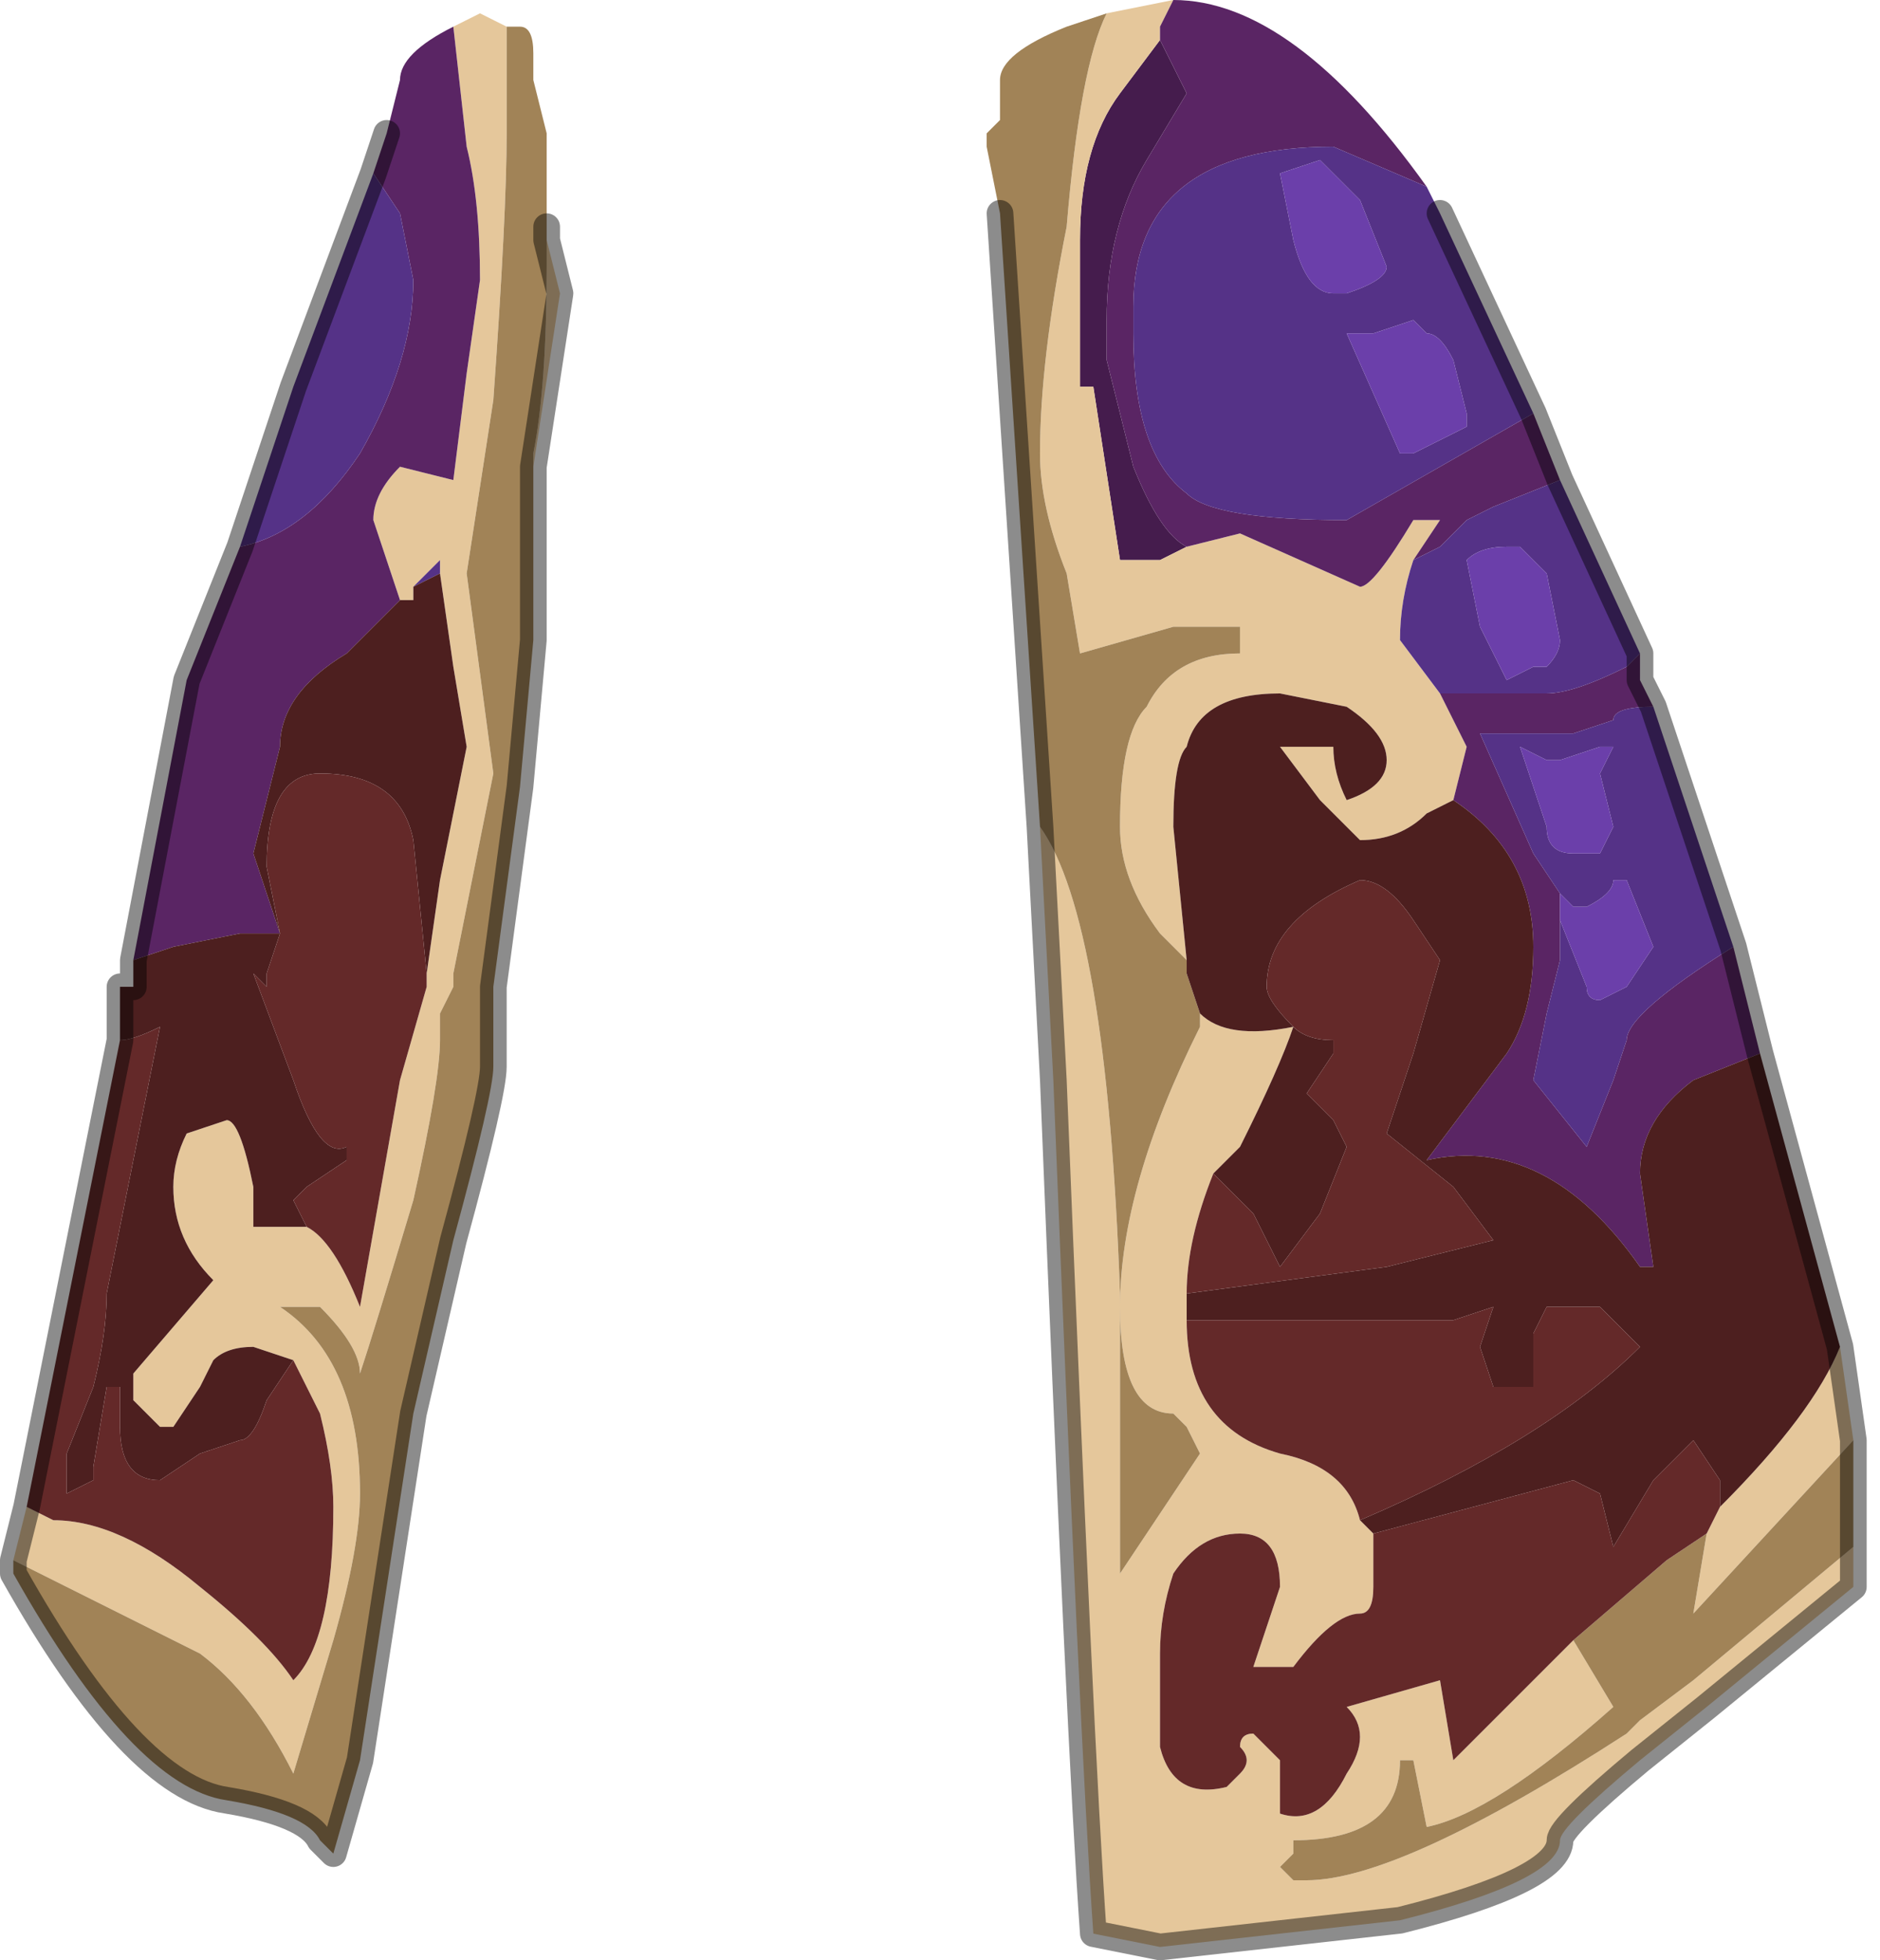 <?xml version="1.0" encoding="UTF-8" standalone="no"?>
<svg xmlns:xlink="http://www.w3.org/1999/xlink" height="7.35px" width="7.05px" xmlns="http://www.w3.org/2000/svg">
  <g transform="matrix(1.0, 0.0, 0.0, 1.0, 3.55, 6.05)">
    <path d="M0.8 -5.9 L0.9 -5.7 0.75 -5.45 Q0.6 -5.2 0.6 -4.85 L0.6 -4.7 0.7 -4.3 Q0.8 -4.05 0.9 -4.0 L0.8 -3.95 0.65 -3.95 0.55 -4.6 0.5 -4.6 Q0.5 -4.7 0.5 -5.15 0.5 -5.5 0.65 -5.7 L0.8 -5.9" fill="#451c4d" fill-rule="evenodd" stroke="none"/>
    <path d="M0.9 -4.0 L0.9 -4.0 1.1 -4.05 1.55 -3.85 Q1.6 -3.85 1.75 -4.1 L1.85 -4.1 1.75 -3.95 Q1.7 -3.8 1.7 -3.65 L1.85 -3.45 1.95 -3.25 1.9 -3.05 1.8 -3.0 Q1.7 -2.9 1.55 -2.9 L1.4 -3.05 1.25 -3.25 1.3 -3.25 1.35 -3.25 1.45 -3.25 Q1.45 -3.15 1.5 -3.05 1.65 -3.1 1.65 -3.2 1.65 -3.3 1.5 -3.4 L1.25 -3.45 Q0.95 -3.45 0.9 -3.25 0.85 -3.2 0.85 -2.95 L0.9 -2.45 0.8 -2.55 Q0.65 -2.75 0.65 -2.95 0.65 -3.3 0.75 -3.4 0.85 -3.6 1.1 -3.6 L1.1 -3.7 0.85 -3.7 0.5 -3.6 0.45 -3.9 Q0.35 -4.15 0.35 -4.35 0.35 -4.7 0.45 -5.2 0.5 -5.8 0.6 -6.0 L0.85 -6.05 0.8 -5.95 0.8 -5.9 0.65 -5.7 Q0.5 -5.5 0.5 -5.15 0.5 -4.7 0.5 -4.6 L0.55 -4.6 0.65 -3.95 0.8 -3.95 0.9 -4.0 M0.35 -2.95 Q0.6 -2.6 0.65 -1.2 L0.65 -0.15 0.75 -0.3 0.95 -0.6 0.9 -0.7 0.85 -0.75 Q0.75 -0.75 0.7 -0.85 0.65 -0.95 0.65 -1.15 0.65 -1.6 0.95 -2.2 L0.95 -2.25 Q1.05 -2.15 1.3 -2.2 1.25 -2.05 1.1 -1.75 L1.1 -1.75 1.0 -1.65 Q0.9 -1.4 0.9 -1.2 L0.9 -1.1 Q0.9 -0.7 1.25 -0.6 1.5 -0.55 1.55 -0.35 L1.6 -0.3 1.6 -0.1 Q1.6 0.0 1.55 0.0 1.45 0.0 1.3 0.2 L1.15 0.2 1.2 0.05 1.25 -0.1 Q1.25 -0.3 1.1 -0.3 0.95 -0.3 0.85 -0.15 0.8 0.0 0.8 0.15 0.8 0.4 0.8 0.5 0.85 0.7 1.05 0.65 L1.1 0.6 Q1.15 0.55 1.1 0.5 1.1 0.45 1.15 0.45 L1.25 0.55 1.25 0.75 Q1.4 0.8 1.5 0.6 1.6 0.45 1.5 0.35 L1.85 0.25 1.9 0.55 2.35 0.1 2.5 0.35 Q2.05 0.75 1.8 0.8 L1.75 0.55 1.7 0.55 Q1.7 0.85 1.3 0.85 L1.3 0.9 1.25 0.95 1.3 1.0 1.35 1.0 Q1.7 1.0 2.55 0.45 L2.6 0.4 2.8 0.25 3.4 -0.25 3.4 -0.1 2.85 0.35 2.6 0.55 Q2.3 0.8 2.3 0.85 2.3 1.0 1.7 1.15 L0.8 1.25 0.55 1.2 Q0.5 0.5 0.4 -2.0 L0.35 -2.95 M2.9 -0.4 Q3.25 -0.75 3.35 -1.0 L3.4 -0.65 2.8 0.0 2.85 -0.3 2.9 -0.4 M1.3 -2.2 L1.3 -2.2 M-1.85 -5.95 L-1.75 -6.0 -1.65 -5.95 -1.65 -5.55 Q-1.65 -5.25 -1.7 -4.55 L-1.8 -3.9 -1.7 -3.15 -1.8 -2.65 -1.85 -2.4 -1.85 -2.35 -1.9 -2.25 -1.9 -2.15 Q-1.9 -2.0 -2.0 -1.55 -2.15 -1.05 -2.2 -0.9 -2.2 -1.0 -2.35 -1.15 L-2.5 -1.15 -2.5 -1.15 Q-2.2 -0.95 -2.2 -0.45 -2.2 -0.25 -2.3 0.1 L-2.45 0.6 Q-2.6 0.3 -2.8 0.15 L-3.5 -0.2 -3.45 -0.4 -3.35 -0.35 Q-3.1 -0.35 -2.8 -0.1 -2.55 0.1 -2.45 0.25 -2.3 0.1 -2.3 -0.4 -2.3 -0.55 -2.35 -0.75 L-2.45 -0.95 -2.6 -1.0 Q-2.7 -1.0 -2.75 -0.95 L-2.8 -0.85 -2.9 -0.7 -2.95 -0.7 -3.05 -0.8 -3.05 -0.9 -2.75 -1.25 Q-2.9 -1.4 -2.9 -1.6 -2.9 -1.7 -2.85 -1.8 L-2.7 -1.85 Q-2.65 -1.85 -2.6 -1.6 L-2.6 -1.45 -2.4 -1.45 Q-2.3 -1.4 -2.2 -1.15 L-2.05 -2.0 -1.95 -2.35 -1.95 -2.4 -1.95 -2.4 -1.9 -2.75 -1.8 -3.25 -1.85 -3.55 -1.9 -3.9 -1.9 -3.95 -2.0 -3.85 -2.0 -3.85 -2.0 -3.8 -2.05 -3.8 -2.05 -3.8 -2.1 -3.95 -2.15 -4.1 Q-2.15 -4.2 -2.05 -4.3 L-1.85 -4.25 -1.8 -4.65 -1.75 -5.0 Q-1.75 -5.3 -1.8 -5.5 L-1.85 -5.95 M-1.5 -5.55 L-1.5 -5.2 -1.5 -5.15 -1.45 -4.95 -1.55 -4.3 -1.55 -3.65 -1.55 -4.35 Q-1.5 -4.6 -1.5 -5.05 L-1.5 -5.55" fill="#e5c79b" fill-rule="evenodd" stroke="none"/>
    <path d="M0.9 -4.0 Q0.8 -4.05 0.7 -4.3 L0.6 -4.7 0.6 -4.85 Q0.6 -5.2 0.75 -5.45 L0.9 -5.7 0.8 -5.9 0.8 -5.95 0.85 -6.05 0.85 -6.05 Q1.3 -6.05 1.8 -5.35 L1.45 -5.5 Q0.7 -5.5 0.7 -4.9 L0.7 -4.8 Q0.7 -4.35 0.9 -4.2 1.0 -4.1 1.5 -4.1 L2.2 -4.5 2.3 -4.25 2.05 -4.15 1.95 -4.1 1.85 -4.0 1.75 -3.95 1.85 -4.1 1.75 -4.1 Q1.6 -3.85 1.55 -3.85 L1.1 -4.05 0.9 -4.0 0.9 -4.0 M1.9 -3.05 L1.95 -3.25 1.85 -3.45 2.25 -3.45 Q2.35 -3.45 2.55 -3.55 L2.6 -3.6 2.6 -3.5 2.65 -3.4 Q2.5 -3.4 2.5 -3.35 L2.35 -3.3 2.25 -3.3 2.1 -3.3 2.0 -3.3 2.2 -2.85 2.3 -2.7 2.3 -2.7 2.3 -2.6 2.3 -2.45 2.25 -2.25 2.2 -2.0 2.4 -1.75 2.5 -2.0 2.55 -2.15 Q2.55 -2.25 2.95 -2.5 L3.05 -2.1 2.8 -2.0 Q2.6 -1.85 2.6 -1.65 L2.65 -1.3 2.6 -1.3 Q2.25 -1.8 1.8 -1.7 L2.1 -2.1 Q2.2 -2.25 2.2 -2.5 2.2 -2.85 1.9 -3.05 M-2.1 -5.55 L-2.05 -5.75 Q-2.05 -5.85 -1.85 -5.95 L-1.8 -5.5 Q-1.75 -5.3 -1.75 -5.0 L-1.8 -4.65 -1.85 -4.25 -2.05 -4.3 Q-2.15 -4.2 -2.15 -4.1 L-2.1 -3.95 -2.05 -3.8 -2.05 -3.8 -2.25 -3.6 Q-2.5 -3.45 -2.5 -3.25 L-2.6 -2.85 -2.5 -2.55 -2.65 -2.55 -2.9 -2.5 -3.05 -2.45 -2.85 -3.5 -2.65 -4.0 Q-2.4 -4.05 -2.2 -4.35 -2.0 -4.7 -2.0 -5.0 L-2.05 -5.25 -2.15 -5.4 -2.15 -5.4 -2.1 -5.55" fill="#5a2564" fill-rule="evenodd" stroke="none"/>
    <path d="M0.6 -6.0 Q0.5 -5.8 0.45 -5.2 0.35 -4.7 0.35 -4.35 0.35 -4.15 0.45 -3.9 L0.5 -3.6 0.85 -3.7 1.1 -3.7 1.1 -3.6 Q0.85 -3.6 0.75 -3.4 0.65 -3.3 0.65 -2.95 0.65 -2.75 0.8 -2.55 L0.9 -2.45 0.9 -2.4 0.95 -2.25 0.95 -2.2 Q0.65 -1.6 0.65 -1.15 0.65 -0.95 0.7 -0.85 0.75 -0.75 0.85 -0.75 L0.9 -0.7 0.95 -0.6 0.75 -0.3 0.65 -0.15 0.65 -1.2 Q0.6 -2.6 0.35 -2.95 L0.2 -5.25 0.15 -5.5 0.15 -5.55 0.2 -5.6 0.2 -5.75 Q0.2 -5.85 0.45 -5.95 L0.6 -6.0 M2.35 0.1 L2.7 -0.2 2.85 -0.3 2.8 0.0 3.4 -0.65 3.4 -0.25 2.8 0.25 2.6 0.4 2.55 0.45 Q1.7 1.0 1.35 1.0 L1.3 1.0 1.25 0.95 1.3 0.9 1.3 0.85 Q1.7 0.85 1.7 0.55 L1.75 0.55 1.8 0.8 Q2.05 0.75 2.5 0.35 L2.35 0.1 M-1.65 -5.95 L-1.6 -5.95 Q-1.55 -5.95 -1.55 -5.85 L-1.55 -5.75 -1.5 -5.55 -1.5 -5.05 Q-1.5 -4.6 -1.55 -4.35 L-1.55 -3.65 -1.6 -3.1 -1.7 -2.35 -1.7 -2.05 Q-1.7 -1.95 -1.85 -1.4 L-2.0 -0.75 -2.2 0.55 -2.3 0.9 -2.3 0.9 -2.35 0.85 Q-2.4 0.75 -2.7 0.7 -3.05 0.65 -3.5 -0.15 L-3.5 -0.2 -2.8 0.15 Q-2.6 0.3 -2.45 0.6 L-2.3 0.1 Q-2.2 -0.25 -2.2 -0.45 -2.2 -0.95 -2.5 -1.15 L-2.5 -1.15 -2.35 -1.15 Q-2.2 -1.0 -2.2 -0.9 -2.15 -1.05 -2.0 -1.55 -1.9 -2.0 -1.9 -2.15 L-1.9 -2.25 -1.85 -2.35 -1.85 -2.4 -1.8 -2.65 -1.7 -3.15 -1.8 -3.9 -1.7 -4.55 Q-1.65 -5.25 -1.65 -5.55 L-1.65 -5.95" fill="#a18357" fill-rule="evenodd" stroke="none"/>
    <path d="M1.75 -3.95 L1.85 -4.0 1.95 -4.1 2.05 -4.15 2.3 -4.25 2.6 -3.6 2.55 -3.55 Q2.35 -3.45 2.25 -3.45 L1.85 -3.45 1.7 -3.65 Q1.7 -3.8 1.75 -3.95 M2.2 -4.5 L1.5 -4.1 Q1.0 -4.1 0.9 -4.2 0.7 -4.35 0.7 -4.8 L0.7 -4.9 Q0.7 -5.5 1.45 -5.5 L1.8 -5.35 1.85 -5.25 2.2 -4.5 M1.3 -5.15 Q1.35 -4.95 1.45 -4.95 L1.5 -4.95 Q1.65 -5.0 1.65 -5.05 L1.55 -5.3 1.4 -5.45 1.25 -5.4 1.3 -5.15 M2.25 -3.9 L2.15 -4.0 2.1 -4.0 Q2.0 -4.0 1.95 -3.95 L2.0 -3.7 2.1 -3.5 2.2 -3.55 2.25 -3.55 Q2.3 -3.6 2.3 -3.65 L2.25 -3.9 M2.25 -3.2 L2.15 -3.25 2.25 -2.95 Q2.25 -2.85 2.35 -2.85 L2.35 -2.85 2.45 -2.85 2.5 -2.95 2.45 -3.15 2.5 -3.25 2.45 -3.25 2.3 -3.2 2.25 -3.2 M2.3 -2.7 L2.3 -2.7 2.2 -2.85 2.0 -3.3 2.1 -3.3 2.25 -3.3 2.35 -3.3 2.5 -3.35 Q2.5 -3.4 2.65 -3.4 L2.95 -2.5 Q2.55 -2.25 2.55 -2.15 L2.5 -2.0 2.4 -1.75 2.2 -2.0 2.25 -2.25 2.3 -2.45 2.3 -2.6 2.4 -2.35 Q2.4 -2.3 2.45 -2.3 L2.55 -2.35 2.65 -2.5 2.55 -2.75 2.5 -2.75 Q2.5 -2.7 2.4 -2.65 L2.35 -2.65 2.3 -2.7 M1.7 -4.35 L1.75 -4.35 1.95 -4.45 1.95 -4.5 1.9 -4.7 Q1.85 -4.8 1.8 -4.8 L1.75 -4.85 1.6 -4.8 1.5 -4.8 1.7 -4.35 M-2.65 -4.0 L-2.45 -4.6 -2.15 -5.4 -2.05 -5.25 -2.0 -5.0 Q-2.0 -4.7 -2.2 -4.35 -2.4 -4.05 -2.65 -4.0 M-2.0 -3.85 L-2.0 -3.85 -1.9 -3.95 -1.9 -3.9 -2.0 -3.85" fill="#553287" fill-rule="evenodd" stroke="none"/>
    <path d="M1.3 -5.15 L1.25 -5.4 1.4 -5.45 1.55 -5.3 1.65 -5.05 Q1.65 -5.0 1.5 -4.95 L1.45 -4.95 Q1.35 -4.95 1.3 -5.15 M2.25 -3.9 L2.3 -3.65 Q2.3 -3.6 2.25 -3.55 L2.2 -3.55 2.1 -3.5 2.0 -3.7 1.95 -3.95 Q2.0 -4.0 2.1 -4.0 L2.15 -4.0 2.25 -3.9 M2.25 -3.2 L2.3 -3.2 2.45 -3.25 2.5 -3.25 2.45 -3.15 2.5 -2.95 2.45 -2.85 2.35 -2.85 2.35 -2.85 Q2.25 -2.85 2.25 -2.95 L2.15 -3.25 2.25 -3.2 M2.3 -2.7 L2.35 -2.65 2.4 -2.65 Q2.5 -2.7 2.5 -2.75 L2.55 -2.75 2.65 -2.5 2.55 -2.35 2.45 -2.3 Q2.4 -2.3 2.4 -2.35 L2.3 -2.6 2.3 -2.7 M1.7 -4.35 L1.5 -4.8 1.6 -4.8 1.75 -4.85 1.8 -4.8 Q1.85 -4.8 1.9 -4.7 L1.95 -4.5 1.95 -4.45 1.75 -4.35 1.7 -4.35" fill="#6b3faa" fill-rule="evenodd" stroke="none"/>
    <path d="M0.9 -2.45 L0.85 -2.95 Q0.85 -3.2 0.9 -3.25 0.95 -3.45 1.25 -3.45 L1.5 -3.4 Q1.65 -3.3 1.65 -3.2 1.65 -3.1 1.5 -3.05 1.45 -3.15 1.45 -3.25 L1.35 -3.25 1.3 -3.25 1.25 -3.25 1.4 -3.05 1.55 -2.9 Q1.7 -2.9 1.8 -3.0 L1.9 -3.05 Q2.2 -2.85 2.2 -2.5 2.2 -2.25 2.1 -2.1 L1.8 -1.7 Q2.25 -1.8 2.6 -1.3 L2.65 -1.3 2.6 -1.65 Q2.6 -1.85 2.8 -2.0 L3.05 -2.1 3.35 -1.0 Q3.25 -0.75 2.9 -0.4 L2.9 -0.5 2.8 -0.65 2.65 -0.5 2.5 -0.25 2.45 -0.45 2.35 -0.5 1.6 -0.3 1.55 -0.35 Q2.25 -0.65 2.6 -1.0 L2.45 -1.15 2.35 -1.15 2.25 -1.15 2.2 -1.05 2.2 -0.85 2.05 -0.85 2.0 -1.0 2.05 -1.15 1.9 -1.1 1.2 -1.1 0.9 -1.1 0.9 -1.2 1.65 -1.3 2.05 -1.4 1.9 -1.6 1.65 -1.8 1.75 -2.1 1.85 -2.45 1.75 -2.6 Q1.65 -2.75 1.55 -2.75 1.2 -2.6 1.2 -2.35 1.2 -2.3 1.3 -2.2 1.05 -2.15 0.95 -2.25 L0.9 -2.4 0.9 -2.45 M1.3 -2.2 Q1.35 -2.15 1.45 -2.15 L1.45 -2.1 1.35 -1.95 1.45 -1.85 1.5 -1.75 1.4 -1.5 1.25 -1.3 1.15 -1.5 1.0 -1.65 1.1 -1.75 1.1 -1.75 Q1.25 -2.05 1.3 -2.2 M-3.1 -2.15 L-3.1 -2.35 -3.05 -2.35 -3.05 -2.45 -2.9 -2.5 -2.65 -2.55 -2.5 -2.55 -2.55 -2.4 -2.55 -2.35 -2.55 -2.35 -2.6 -2.4 -2.6 -2.4 -2.45 -2.0 Q-2.35 -1.7 -2.25 -1.75 L-2.25 -1.7 -2.4 -1.6 -2.45 -1.55 -2.4 -1.45 -2.6 -1.45 -2.6 -1.6 Q-2.65 -1.85 -2.7 -1.85 L-2.85 -1.8 Q-2.9 -1.7 -2.9 -1.6 -2.9 -1.4 -2.75 -1.25 L-3.05 -0.9 -3.05 -0.8 -2.95 -0.7 -2.9 -0.7 -2.8 -0.85 -2.75 -0.95 Q-2.7 -1.0 -2.6 -1.0 L-2.45 -0.95 -2.55 -0.8 Q-2.6 -0.65 -2.65 -0.65 L-2.8 -0.6 -2.95 -0.5 Q-3.1 -0.5 -3.1 -0.7 L-3.1 -0.85 -3.15 -0.85 -3.2 -0.55 -3.2 -0.5 -3.3 -0.45 -3.3 -0.6 -3.2 -0.85 Q-3.15 -1.05 -3.15 -1.2 L-2.95 -2.2 Q-3.05 -2.15 -3.1 -2.15 M-2.05 -3.8 L-2.0 -3.8 -2.0 -3.85 -1.9 -3.9 -1.85 -3.55 -1.8 -3.25 -1.9 -2.75 -1.95 -2.4 -2.0 -2.9 Q-2.05 -3.15 -2.35 -3.15 -2.55 -3.15 -2.55 -2.8 L-2.5 -2.55 -2.6 -2.85 -2.5 -3.25 Q-2.5 -3.45 -2.25 -3.6 L-2.05 -3.8" fill="#4d1f1f" fill-rule="evenodd" stroke="none"/>
    <path d="M1.3 -2.2 Q1.2 -2.3 1.2 -2.35 1.2 -2.6 1.55 -2.75 1.65 -2.75 1.75 -2.6 L1.85 -2.45 1.75 -2.1 1.65 -1.8 1.9 -1.6 2.05 -1.4 1.65 -1.3 0.9 -1.2 Q0.9 -1.4 1.0 -1.65 L1.15 -1.5 1.25 -1.3 1.4 -1.5 1.5 -1.75 1.45 -1.85 1.35 -1.95 1.45 -2.1 1.45 -2.15 Q1.35 -2.15 1.3 -2.2 L1.3 -2.2 M0.9 -1.1 L1.2 -1.1 1.9 -1.1 2.05 -1.15 2.0 -1.0 2.05 -0.85 2.2 -0.85 2.2 -1.05 2.25 -1.15 2.35 -1.15 2.45 -1.15 2.6 -1.0 Q2.25 -0.65 1.55 -0.35 1.5 -0.55 1.25 -0.6 0.9 -0.7 0.9 -1.1 M1.6 -0.3 L2.35 -0.5 2.45 -0.45 2.5 -0.25 2.65 -0.5 2.8 -0.65 2.9 -0.5 2.9 -0.4 2.85 -0.3 2.7 -0.2 2.35 0.1 1.9 0.55 1.85 0.25 1.5 0.35 Q1.6 0.45 1.5 0.6 1.4 0.8 1.25 0.75 L1.25 0.55 1.15 0.45 Q1.1 0.45 1.1 0.5 1.15 0.55 1.1 0.6 L1.05 0.65 Q0.85 0.7 0.8 0.5 0.8 0.4 0.8 0.15 0.8 0.0 0.85 -0.15 0.95 -0.3 1.1 -0.3 1.25 -0.3 1.25 -0.1 L1.2 0.05 1.15 0.2 1.3 0.2 Q1.45 0.0 1.55 0.0 1.6 0.0 1.6 -0.1 L1.6 -0.3 M-3.45 -0.4 L-3.1 -2.15 Q-3.05 -2.15 -2.95 -2.2 L-3.15 -1.2 Q-3.15 -1.05 -3.2 -0.85 L-3.3 -0.6 -3.3 -0.45 -3.2 -0.5 -3.2 -0.55 -3.15 -0.85 -3.1 -0.85 -3.1 -0.7 Q-3.1 -0.5 -2.95 -0.5 L-2.8 -0.6 -2.65 -0.65 Q-2.6 -0.65 -2.55 -0.8 L-2.45 -0.95 -2.35 -0.75 Q-2.3 -0.55 -2.3 -0.4 -2.3 0.1 -2.45 0.25 -2.55 0.1 -2.8 -0.1 -3.1 -0.35 -3.35 -0.35 L-3.45 -0.4 M-1.95 -2.4 L-1.95 -2.4 -1.95 -2.35 -2.05 -2.0 -2.2 -1.15 Q-2.3 -1.4 -2.4 -1.45 L-2.45 -1.55 -2.4 -1.6 -2.25 -1.7 -2.25 -1.75 Q-2.35 -1.7 -2.45 -2.0 L-2.6 -2.4 -2.6 -2.4 -2.55 -2.35 -2.55 -2.35 -2.55 -2.4 -2.5 -2.55 -2.55 -2.8 Q-2.55 -3.15 -2.35 -3.15 -2.05 -3.15 -2.0 -2.9 L-1.95 -2.4" fill="#642929" fill-rule="evenodd" stroke="none"/>
    <path d="M2.3 -4.25 L2.2 -4.5 1.85 -5.25 M0.2 -5.25 L0.35 -2.95 0.4 -2.0 Q0.5 0.5 0.55 1.2 L0.8 1.25 1.7 1.15 Q2.3 1.0 2.3 0.85 2.3 0.8 2.6 0.55 L2.85 0.35 3.4 -0.1 3.4 -0.25 3.4 -0.65 3.35 -1.0 3.05 -2.1 2.95 -2.5 2.65 -3.4 2.6 -3.5 2.6 -3.6 2.3 -4.25 M-1.5 -5.2 L-1.5 -5.15 -1.45 -4.95 -1.55 -4.3 -1.55 -3.65 -1.6 -3.1 -1.7 -2.35 -1.7 -2.05 Q-1.7 -1.95 -1.85 -1.4 L-2.0 -0.75 -2.2 0.55 -2.3 0.9 -2.3 0.9 -2.35 0.85 Q-2.4 0.75 -2.7 0.7 -3.05 0.65 -3.5 -0.15 L-3.5 -0.2 -3.45 -0.4 -3.1 -2.15 -3.1 -2.35 -3.05 -2.35 -3.05 -2.45 -2.85 -3.5 -2.65 -4.0 -2.45 -4.6 -2.15 -5.4 -2.15 -5.4 -2.1 -5.55" fill="none" stroke="#000000" stroke-linecap="round" stroke-linejoin="round" stroke-opacity="0.451" stroke-width="0.1"/>
  </g>
</svg>

